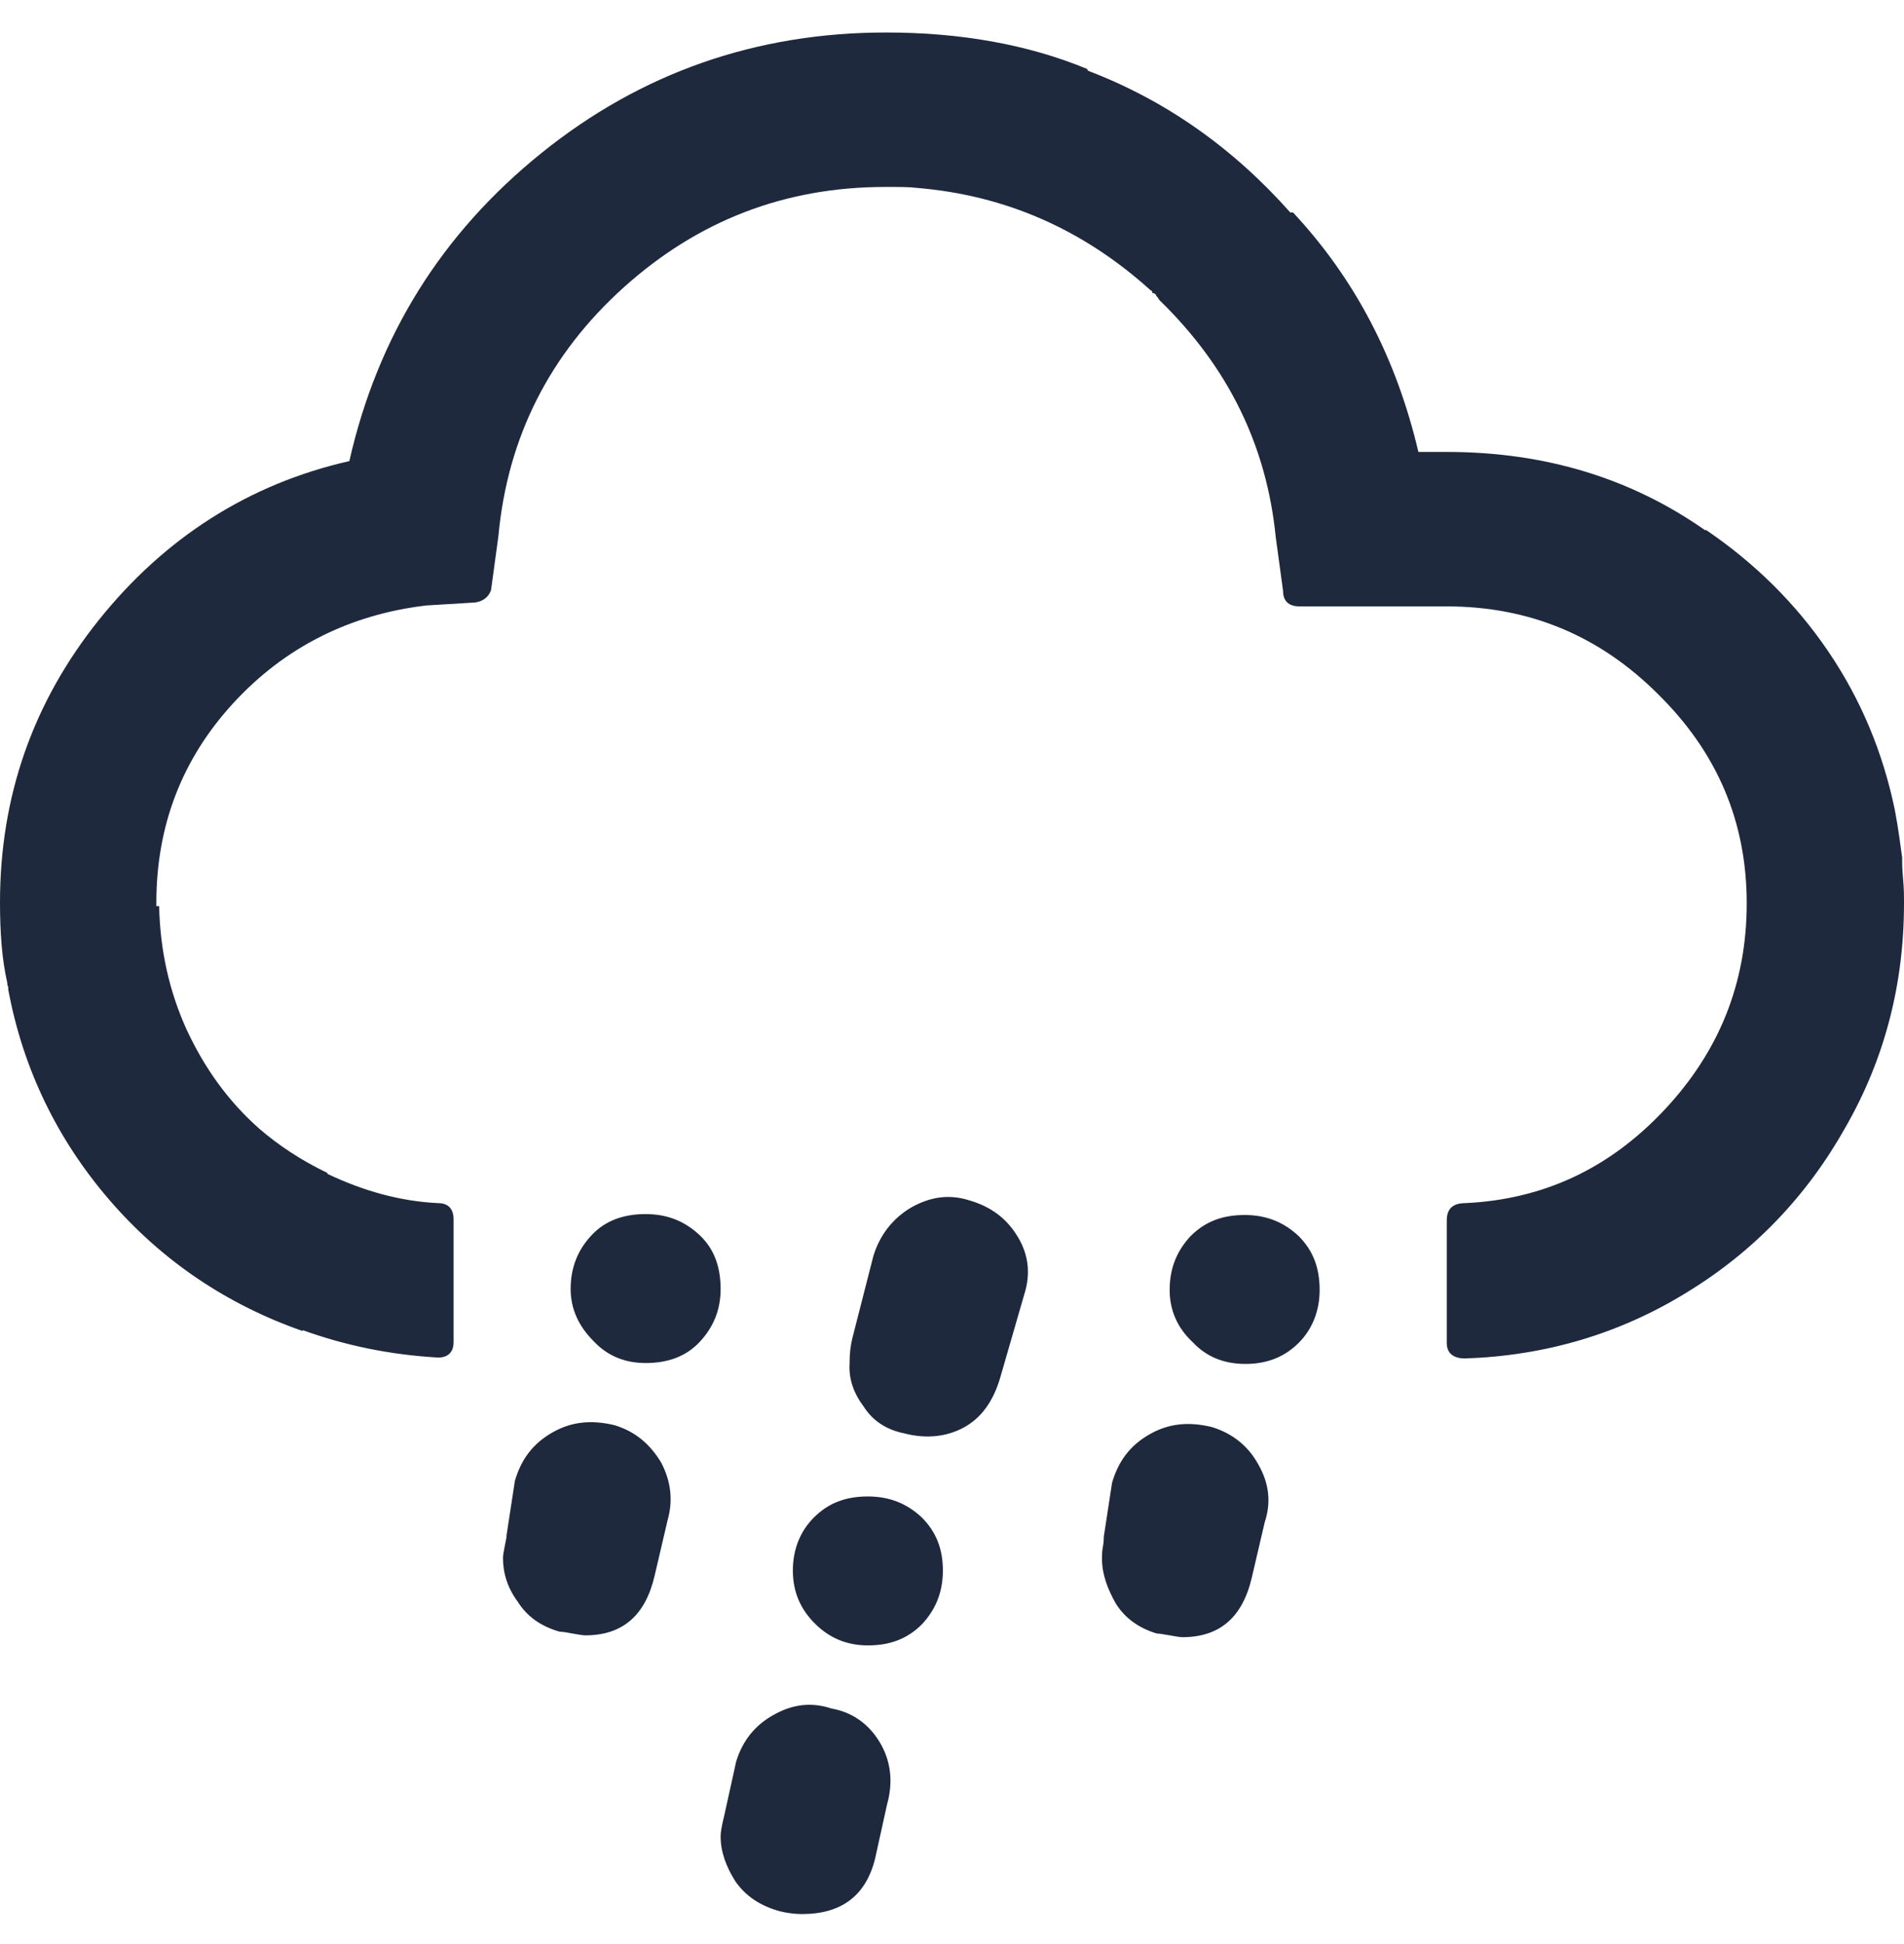 <svg width="48" height="49" viewBox="0 0 48 49" fill="none" xmlns="http://www.w3.org/2000/svg">
<path d="M0 22.747C0 20.075 0.83 17.702 2.49 15.629C4.15 13.556 6.271 12.197 8.807 11.622C9.522 8.466 11.135 5.886 13.648 3.859C16.161 1.833 19.066 0.819 22.34 0.819C24.207 0.819 25.913 1.119 27.412 1.74C27.412 1.763 27.412 1.763 27.435 1.786C29.372 2.524 31.078 3.721 32.53 5.357H32.599C34.167 7.038 35.205 9.042 35.758 11.391H36.473C38.962 11.391 41.13 12.059 42.997 13.372V13.349C44.219 14.178 45.257 15.192 46.087 16.413C46.916 17.633 47.47 18.969 47.77 20.42C47.862 20.904 47.908 21.296 47.954 21.618V21.756C47.954 21.779 47.954 21.894 47.977 22.148C48 22.401 48 22.585 48 22.701V22.77C48 24.797 47.516 26.685 46.525 28.413C45.556 30.14 44.219 31.545 42.513 32.582C40.83 33.618 38.962 34.171 36.934 34.24C36.634 34.24 36.473 34.102 36.473 33.849V30.762C36.473 30.463 36.634 30.325 36.934 30.325C38.916 30.232 40.576 29.449 41.96 27.975C43.343 26.501 44.035 24.773 44.035 22.77C44.035 20.72 43.297 18.969 41.798 17.495C40.323 16.021 38.547 15.284 36.473 15.284H32.761C32.484 15.284 32.346 15.146 32.346 14.892L32.161 13.533C31.931 11.23 30.962 9.249 29.233 7.568C29.21 7.545 29.21 7.522 29.187 7.499C29.164 7.476 29.141 7.453 29.141 7.43C29.118 7.407 29.095 7.384 29.049 7.384C29.049 7.337 29.026 7.314 29.003 7.314C27.32 5.794 25.36 4.919 23.101 4.735C22.939 4.712 22.686 4.712 22.317 4.712C19.781 4.712 17.591 5.564 15.723 7.245C13.856 8.927 12.795 11.023 12.565 13.51L12.38 14.869C12.311 15.077 12.127 15.192 11.873 15.192L10.743 15.261C8.807 15.491 7.17 16.32 5.879 17.725C4.588 19.13 3.942 20.812 3.942 22.747V22.839H4.012C4.035 23.944 4.265 24.981 4.703 25.948C5.164 26.939 5.764 27.768 6.548 28.459C7.032 28.873 7.585 29.242 8.254 29.564V29.587C9.176 30.025 10.098 30.278 11.043 30.325C11.297 30.325 11.435 30.463 11.435 30.739V33.825C11.435 34.079 11.297 34.217 11.043 34.217C9.844 34.148 8.715 33.918 7.631 33.526V33.549C5.718 32.881 4.081 31.776 2.767 30.255C1.452 28.735 0.576 26.939 0.207 24.935V24.866C0.184 24.843 0.184 24.82 0.184 24.773C0.046 24.175 0 23.484 0 22.747ZM12.68 39.261C12.68 39.192 12.703 39.1 12.726 38.962C12.749 38.847 12.772 38.755 12.772 38.685L12.98 37.327C13.141 36.774 13.441 36.382 13.925 36.106C14.409 35.829 14.916 35.783 15.493 35.922C16.023 36.083 16.392 36.405 16.669 36.866C16.922 37.349 16.968 37.833 16.83 38.317L16.507 39.699C16.277 40.712 15.7 41.219 14.755 41.219C14.686 41.219 14.571 41.196 14.432 41.173C14.294 41.15 14.202 41.127 14.11 41.127C13.625 40.989 13.28 40.735 13.049 40.367C12.795 40.021 12.68 39.653 12.68 39.261ZM14.386 32.49C14.386 31.937 14.571 31.499 14.916 31.131C15.262 30.762 15.723 30.601 16.277 30.601C16.83 30.601 17.268 30.785 17.637 31.131C18.006 31.476 18.167 31.937 18.167 32.49C18.167 33.019 17.983 33.457 17.637 33.825C17.291 34.194 16.83 34.355 16.277 34.355C15.746 34.355 15.308 34.171 14.963 33.802C14.594 33.434 14.386 32.996 14.386 32.49ZM18.167 46.286C18.167 46.194 18.19 46.033 18.259 45.757L18.559 44.398C18.721 43.868 19.043 43.476 19.504 43.223C19.988 42.947 20.473 42.901 20.957 43.062C21.487 43.154 21.902 43.453 22.179 43.914C22.455 44.375 22.524 44.904 22.363 45.48L22.063 46.839C21.833 47.783 21.21 48.244 20.219 48.244C20.058 48.244 19.85 48.221 19.666 48.175C19.159 48.037 18.79 47.783 18.536 47.415C18.305 47.047 18.167 46.678 18.167 46.286ZM19.988 39.584C19.988 39.054 20.173 38.593 20.519 38.248C20.888 37.879 21.326 37.718 21.879 37.718C22.432 37.718 22.87 37.902 23.239 38.248C23.608 38.616 23.77 39.054 23.77 39.584C23.77 40.136 23.585 40.574 23.239 40.943C22.87 41.311 22.432 41.472 21.879 41.472C21.349 41.472 20.911 41.288 20.542 40.92C20.173 40.551 19.988 40.114 19.988 39.584ZM21.418 34.355C21.418 34.125 21.441 33.918 21.487 33.733L22.017 31.66C22.179 31.131 22.501 30.716 22.962 30.44C23.447 30.163 23.931 30.094 24.438 30.255C24.991 30.417 25.383 30.716 25.66 31.177C25.937 31.637 25.983 32.121 25.821 32.628L25.222 34.701C25.038 35.346 24.715 35.76 24.277 35.991C23.839 36.221 23.331 36.267 22.801 36.129C22.34 36.037 21.994 35.806 21.764 35.438C21.487 35.069 21.395 34.701 21.418 34.355ZM27.781 39.284C27.781 39.215 27.781 39.1 27.804 38.985C27.827 38.87 27.827 38.778 27.827 38.731L28.035 37.373C28.196 36.82 28.496 36.428 28.98 36.152C29.464 35.875 29.971 35.829 30.548 35.968C31.078 36.129 31.47 36.451 31.723 36.912C32 37.396 32.046 37.879 31.885 38.363L31.562 39.745C31.331 40.758 30.755 41.265 29.81 41.265C29.741 41.265 29.625 41.242 29.487 41.219C29.349 41.196 29.233 41.173 29.164 41.173C28.703 41.035 28.357 40.782 28.127 40.413C27.919 40.044 27.781 39.676 27.781 39.284ZM29.487 32.513C29.487 31.96 29.672 31.522 30.017 31.154C30.386 30.785 30.824 30.624 31.378 30.624C31.931 30.624 32.369 30.808 32.738 31.154C33.107 31.522 33.268 31.96 33.268 32.513C33.268 33.042 33.084 33.503 32.738 33.849C32.392 34.194 31.954 34.378 31.401 34.378C30.847 34.378 30.409 34.194 30.063 33.825C29.695 33.48 29.487 33.042 29.487 32.513Z" fill="#1E293D"/>
</svg>
